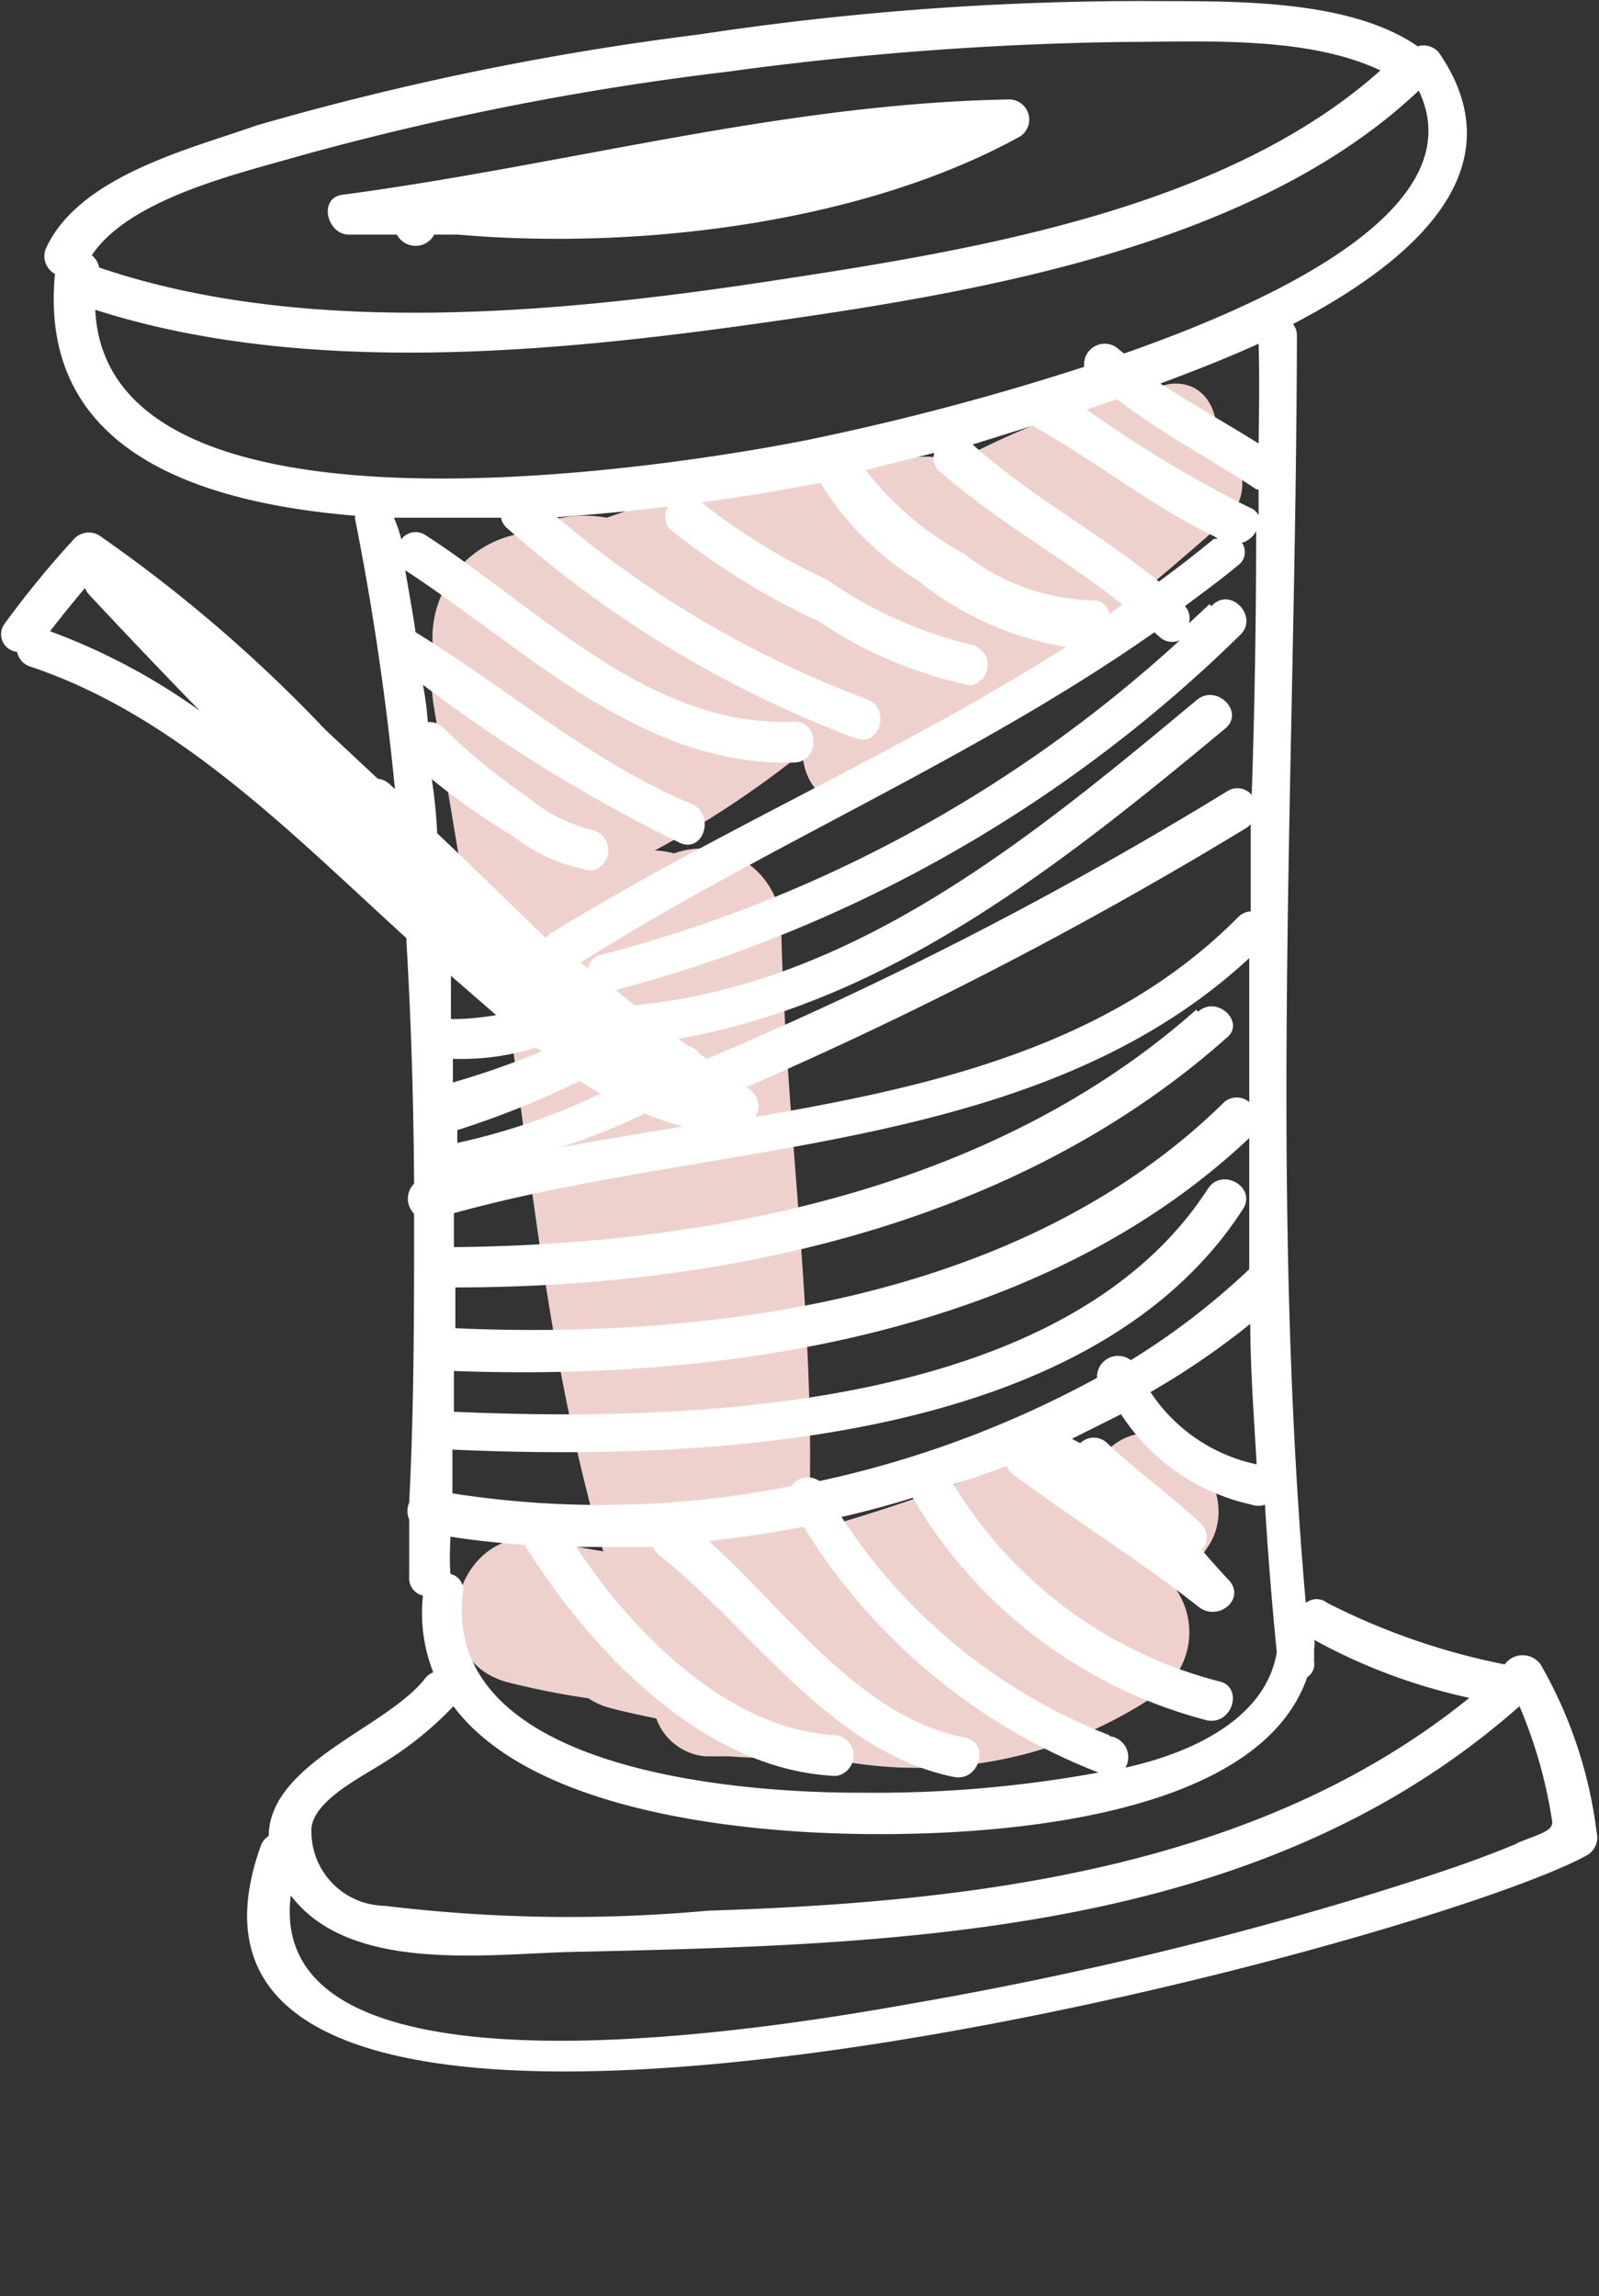 <svg xmlns="http://www.w3.org/2000/svg" viewBox="-0.019 -0.023 32.548 46.713"><rect x="-0.019" y="-0.023" width="32.548" height="46.713" fill="#333333" stroke="none"/><title>Depositphotos_41441859_14</title><g data-name="Layer 2"><g data-name="Layer 1"><g data-name="Layer 2"><g data-name="Layer 1-2"><path d="M16.32 15.29c0 .72.7 1.42 1.44.87A73 73 0 0 0 25 10.5a1 1 0 0 0-.27-1.57c.09-.58-.24-1.23-.94-1.14a16 16 0 0 0-4.27 1.54l-.09.05a1.74 1.74 0 0 0-1-.07h-.16a22.36 22.36 0 0 0-5.94 1.2 2.53 2.53 0 0 0-1.16.06l-.57.26a2.15 2.15 0 0 0-1.79 2.46v.16a2.69 2.69 0 0 0 0 .89l.5 3a1.59 1.59 0 0 0 .68 1c.72 4.42 1 8.9 2.27 13.2-.37-.06-.74-.13-1.12-.22-1.88-.47-2.67 2.42-.8 2.89a16.34 16.34 0 0 0 1.62.32 1.46 1.46 0 0 0 .38.18c.33.09.66.16 1 .23a1.17 1.17 0 0 0 1 .77h.48a11.81 11.81 0 0 0 1.83 0 8.69 8.69 0 0 0 6.85-1.24 1.54 1.54 0 0 0 .43-2.14v-.05a7.69 7.69 0 0 0 .65-.85c.78-1.2-.84-3-2-2l-.8.59a1.2 1.2 0 0 0-1.34-.24 37.44 37.44 0 0 1-4 1.36c.18-4.15-.48-8.26-.56-12.42a1.63 1.63 0 0 0-2.18-1.38 1.74 1.74 0 0 0-.39-.06 19.63 19.63 0 0 0 3.01-1.99z" fill="#eed1cd"/><path d="M31.34 33.84a.45.45 0 0 0-.73 0A13.89 13.89 0 0 1 27 32.59a.35.35 0 0 0-.44 0c-.75-8.56-.2-17.21-.18-25.79a.37.37 0 0 0-.08-.23c2.7-1.41 4.49-3.25 3-5.48a.4.4 0 0 0-.46-.17C27.51 0 25.31 0 23.66 0a60 60 0 0 0-9.46.68 58.49 58.49 0 0 0-9 1.85C3.88 3 1.63 3.54.93 5a.41.41 0 0 0 .17.55C.77 9 3.73 10.18 7.21 10.47a.37.37 0 0 0 0 .07c.36 1.81.63 3.65.81 5.49l-.12-.11a.43.43 0 0 0-.23-.1l-1.07-1A29.64 29.64 0 0 0 2 10.87a.41.41 0 0 0-.5.06 19.7 19.7 0 0 0-1.42 1.73.36.36 0 0 0 .25.58.39.39 0 0 0 .27.3c3 1 5.36 3.44 7.65 5.52.1 1.68.15 3.36.16 5a.43.43 0 0 0 0 .61c0 2 0 3.92-.1 5.88a.43.43 0 0 0 0 .34v1.17a.36.36 0 0 0 .28.38A3.29 3.29 0 0 0 8.8 34a.41.41 0 0 0-.17.13c-.78 1-3.16 1.71-3.18 3.2a.4.4 0 0 0-.16.2c-3.29 9.16 23.52 2.11 27 .19a.42.42 0 0 0 .19-.47 9.08 9.08 0 0 0-1.14-3.41zM1 12.82c.23-.3.47-.59.71-.88a.41.41 0 0 0 .08.13q1.12 1.2 2.26 2.37A12.83 12.83 0 0 0 1 12.82zm5.15-9.69a58.5 58.5 0 0 1 8.61-1.69 65.91 65.91 0 0 1 8.15-.61c1.55 0 3.67-.13 5.17.58-3.16 2.82-8.26 3.65-12.25 4.26-4.36.67-9.6 1.19-13.83-.25a.43.43 0 0 0-.15-.25C2.63 4 4.91 3.49 6.15 3.13zM1.92 6.28c4.25 1.36 9.32.87 13.62.26S25.5 5 28.86 1.82c1.07 2.23-2.4 4.09-6 5.35l-.11-.09a.42.42 0 0 0-.7.36 52.86 52.86 0 0 1-5.64 1.49c-2.77.55-14.25 2.39-14.49-2.65zm20.64 29a11.47 11.47 0 0 1-5.45-4.44c.49-.11 1-.25 1.45-.39a9.8 9.8 0 0 0 6 4.53c.52.09.74-.7.22-.8a8.93 8.93 0 0 1-5.39-4c.36-.12.73-.24 1.08-.38a.42.42 0 0 0 .14.18c1.24.92 2.55 1.73 3.77 2.69.41.32 1-.19.58-.58-.18-.19-.35-.39-.52-.58a.38.38 0 0 0 0-.52c-.61-.58-1.31-1.07-1.92-1.65a.39.39 0 0 0-.55 0l-.17-.09 1-.5a4.25 4.25 0 0 0 2.66 1.84.4.4 0 0 0 .27 0q.09 1.5.24 3c-.2 1.24-1.51 2-3.08 2.35a.43.43 0 0 0-.32-.64zM19.14 9.59c1.13 1 2.5 1.74 3.69 2.69l-.27.19a.32.32 0 0 0-.35-.28 4.39 4.39 0 0 1-2.61-.95 6.38 6.38 0 0 1-2-1.7l1.4-.35a.35.35 0 0 0 .14.4zM22.33 28a21.09 21.09 0 0 1-5.67 2.11.41.41 0 0 0-.57.1 19.6 19.6 0 0 1-6.9.15v-.89c5.16.23 13-.11 16.09-4.89.29-.45-.42-.86-.71-.42C21.64 28.69 14 28.91 9.22 28.7v-.83c5.61.21 12-.78 16.19-4.74v2.67A14.77 14.77 0 0 1 23 27.65a.43.43 0 0 0-.69.35zm2-7.48c-4.08 3.62-9.79 4.78-15.11 4.83v-.69c5.38-1.49 11.89-1.21 16.19-5.19v2.93a.39.39 0 0 0-.51 0c-4 3.94-10.24 4.84-15.65 4.6v-.83c5.55 0 11.44-1.3 15.69-5.07.41-.31-.18-.89-.57-.54zm.27-8.25l-.42.39a.36.36 0 0 0-.08-.35c.36-.27.73-.54 1.08-.83a.33.33 0 0 0 .08-.46.47.47 0 0 0 .29-.24q0 2.68-.09 5.37a.38.38 0 0 0-.49-.08 79.67 79.67 0 0 1-10.6 5.45l-.16-.11a.39.39 0 0 0-.23-.16l-.19-.14c4.3-.75 7.83-3.57 11.13-6.31.41-.34-.18-.92-.58-.58C21 17 17.38 20 12.9 20.43l-.39-.31a28.5 28.5 0 0 0 12.72-7.23c.38-.37-.21-1-.59-.58zm-9.4 9.84h-.06a84.42 84.42 0 0 0 10.23-5.3l.07-.06v1.77a.38.38 0 0 0-.26.12c-2.59 2.61-6.18 3.44-9.82 4.06a.42.42 0 0 0-.12-.56zm-2.15.5a6.65 6.65 0 0 0 .74.26.37.37 0 0 0 .25 0c-.9.15-1.8.29-2.68.46a13.21 13.21 0 0 0 1.73-.69zm12.38 4.24c0 1 .08 2 .13 2.92a3.44 3.44 0 0 1-2.16-1.47 15.89 15.89 0 0 0 2.07-1.42zM25.6 9c-.64-.4-1.32-.78-2-1.22.67-.25 1.34-.51 2-.81.02.67.01 1.34 0 2.03zm0 .94v.52a.33.33 0 0 0-.17-.15 24.67 24.67 0 0 1-3.33-2l.62-.21c.88.68 1.91 1.22 2.83 1.83zm-.83 1h-.08c-.36.3-.74.59-1.12.87-1.22-1-2.63-1.74-3.79-2.79L21 8.64c1.27.7 2.4 1.63 3.7 2.25zm-1.24 1.95l.06.05A.37.37 0 0 0 24 13a27.74 27.74 0 0 1-11.77 6.4.34.34 0 0 0-.28.28l-.15-.12c3.79-2.39 8-4.14 11.68-6.72zM11.83 22l.37.23a13.2 13.2 0 0 1-2.91 1v-.26a18.14 18.14 0 0 0 2.49-1zM9.2 22v-.48h.08a5 5 0 0 0 1.61-.23l.11.08a17 17 0 0 1-1.8.63zm.06-1.29h-.1v-.88l.92.8a5.5 5.5 0 0 1-.82.08zm-.11 10.53c.49.08 1 .13 1.51.17C12 33.56 14.31 36 17 36.11a.42.42 0 0 0 0-.83c-2.14-.1-4.08-2-5.29-3.83h1.57a.35.35 0 0 0 .12.17c1.87 1.47 3.48 4 6 4.51.52.1.74-.69.22-.8-2.14-.42-3.61-2.56-5.21-4 .64-.07 1.29-.17 1.93-.29a12.28 12.28 0 0 0 6 5 25.16 25.16 0 0 1-4.81.41C15 36.46 9 36 9.4 32.4a.33.33 0 0 0-.25-.4c-.02-.24-.01-.5 0-.76zm-.46-16.57a6.59 6.59 0 0 0-.1-.76 31.73 31.73 0 0 0 5.24 3.22c.49.2.71-.6.22-.8-2-.83-3.72-2.33-5.61-3.49-.06-.42-.14-.84-.21-1.26 2.43 1.58 4.79 4 7.91 3.91.53 0 .53-.85 0-.83-2.92.13-5.21-2.32-7.49-3.79a.36.36 0 0 0-.5.08 2.78 2.78 0 0 0-.15-.44h2.18a.36.36 0 0 0 .12.21A22.79 22.79 0 0 0 17.4 15c.5.18.72-.62.22-.8a21.22 21.22 0 0 1-6.3-3.7c.8-.06 1.57-.13 2.27-.22a.36.36 0 0 0 .06.49 14.75 14.75 0 0 0 3 1.85 8.67 8.67 0 0 0 3.08 1.3.42.42 0 0 0 0-.83 8.61 8.61 0 0 1-2.9-1.31 13 13 0 0 1-2.57-1.58c.81-.11 1.51-.23 2-.32l.42-.08a6.11 6.11 0 0 0 2 2 6.51 6.51 0 0 0 3 1.34c-3.37 2.14-7.08 3.73-10.48 5.82a.4.4 0 0 0-.11.1c-.74-.71-1.47-1.43-2.21-2.13a10.24 10.24 0 0 0-.11-1.1A14.37 14.37 0 0 0 10.44 17a3.51 3.51 0 0 0 1.57.69.42.42 0 0 0 0-.83 3.32 3.32 0 0 1-1.32-.69A11.8 11.8 0 0 1 9 14.78a.39.39 0 0 0-.31-.11zm-.82 21.12a7 7 0 0 0 1.34-1.1c1.56 2.09 5.62 2.52 7.84 2.59 2.48.08 8.48-.11 9.54-3.18a.32.32 0 0 0 .14-.32v-.27a.33.33 0 0 0 0-.17 11.63 11.63 0 0 0 3.16 1.18c-4.3 3.48-10.12 4.16-15.49 4.33a31.18 31.18 0 0 1-6.6-.1 1.51 1.51 0 0 1-1.48-1.5c-.04-.63 1.11-1.16 1.55-1.46zm23 1.69c-1 .42-2.09.76-3.16 1.09a76.5 76.5 0 0 1-9 2.14c-2.29.41-13.38 2.41-12.81-2.17 1.2 1.59 4 1.19 5.72 1.15 6.68-.15 14-.32 19.29-5a9.57 9.57 0 0 1 .66 2.31c.06.23-.24.28-.72.48z" fill="#fff"/><path d="M20.53 2c-4.6.08-9 1.33-13.58 1.94-.48.06-.33.78.11.81h1a.43.43 0 0 0 .76 0h.48c3.66.32 8.25-.23 11.45-2a.41.41 0 0 0-.22-.75z" fill="#fff"/></g></g></g></g></svg>